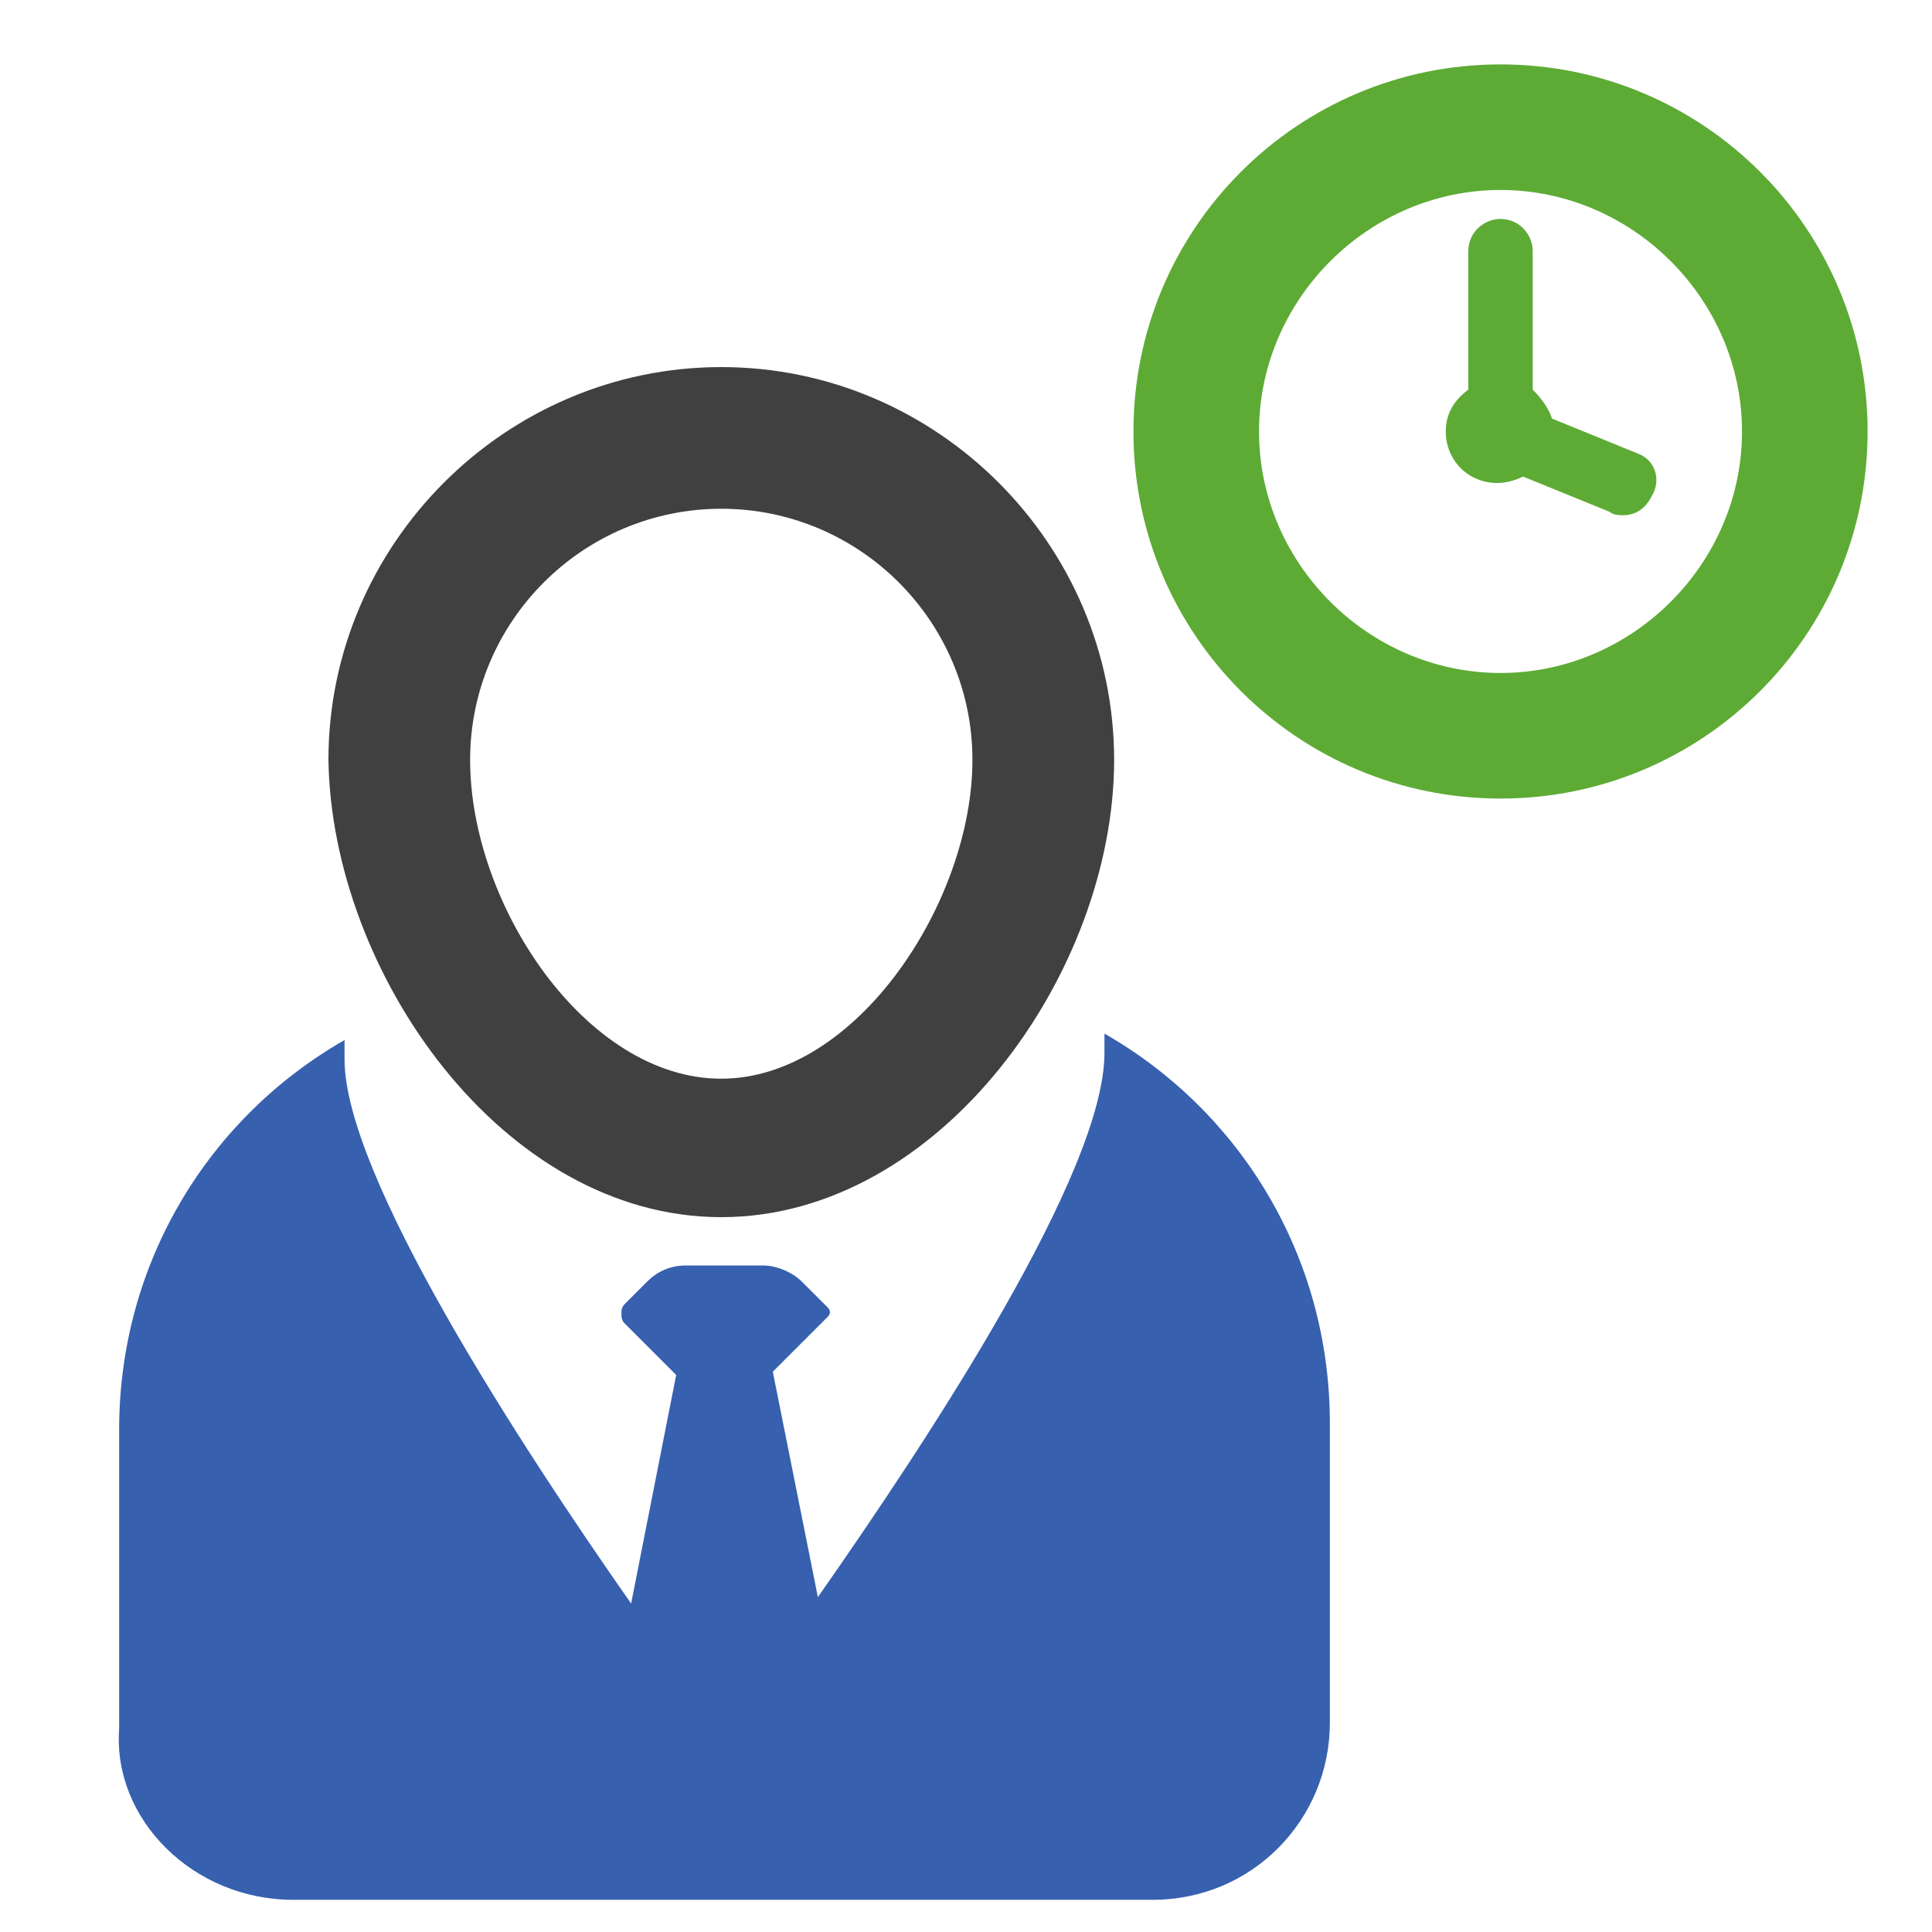 <?xml version="1.0" encoding="utf-8"?>
<!-- Generator: Adobe Illustrator 18.0.0, SVG Export Plug-In . SVG Version: 6.00 Build 0)  -->
<!DOCTYPE svg PUBLIC "-//W3C//DTD SVG 1.1//EN" "http://www.w3.org/Graphics/SVG/1.1/DTD/svg11.dtd">
<svg version="1.1" id="Layer_2" xmlns="http://www.w3.org/2000/svg" xmlns:xlink="http://www.w3.org/1999/xlink" x="0px" y="0px"
	 width="60px" height="60px" viewBox="0 0 60 60" enable-background="new 0 0 60 60" xml:space="preserve">
<g>
	<path fill="#5DAB34" d="M46.6,2c-6.3,0-11.4,5.1-11.4,11.4c0,6.3,5.1,11.4,11.4,11.4c6.3,0,11.4-5.1,11.4-11.4
		C58,7.1,52.9,2,46.6,2z M46.6,20.9c-4.1,0-7.5-3.4-7.5-7.5c0-4.1,3.4-7.5,7.5-7.5c4.1,0,7.5,3.4,7.5,7.5
		C54.1,17.5,50.7,20.9,46.6,20.9z"/>
	<path fill="#5DAB34" d="M50.9,14.1L48.2,13c-0.1-0.3-0.3-0.6-0.6-0.9V7.8c0-0.5-0.4-1-1-1c-0.5,0-1,0.4-1,1v4.3
		c-0.4,0.3-0.7,0.7-0.7,1.3c0,0.9,0.7,1.6,1.6,1.6c0.3,0,0.6-0.1,0.8-0.2l2.7,1.1c0.1,0.1,0.3,0.1,0.4,0.1c0.4,0,0.7-0.2,0.9-0.6
		C51.6,14.9,51.4,14.3,50.9,14.1z"/>
	<path fill="#404040" d="M22.4,37.8c6.8,0,12.2-7.6,12.2-14.2c0-6.7-5.5-12.2-12.2-12.2c-6.7,0-12.2,5.5-12.2,12.2
		C10.3,30.2,15.6,37.8,22.4,37.8z M22.4,15.8c4.3,0,7.8,3.5,7.8,7.8c0,4.4-3.6,9.9-7.8,9.9c-4.2,0-7.8-5.4-7.8-9.9
		C14.6,19.3,18.1,15.8,22.4,15.8z"/>
	<path fill="#3760AF" d="M34.3,32.1c0,0.2,0,0.4,0,0.6c0,3.7-5.4,11.9-8.9,16.9L24,42.6l1.7-1.7c0.1-0.1,0.1-0.2,0-0.3l-0.8-0.8
		c-0.3-0.3-0.8-0.5-1.2-0.5h-2.4c-0.5,0-0.9,0.2-1.2,0.5l-0.7,0.7c-0.1,0.1-0.1,0.2-0.1,0.3s0,0.2,0.1,0.3l1.6,1.6l-1.4,7.1
		c-3.5-5-8.9-13.3-8.9-16.9c0-0.2,0-0.4,0-0.6c-4.2,2.4-7,6.9-7,12.1v9.3C3.5,56.5,6,59,9.1,59h26.7c3.1,0,5.5-2.5,5.5-5.5v-9.3
		C41.3,39,38.5,34.5,34.3,32.1z"/>
</g>
</svg>
